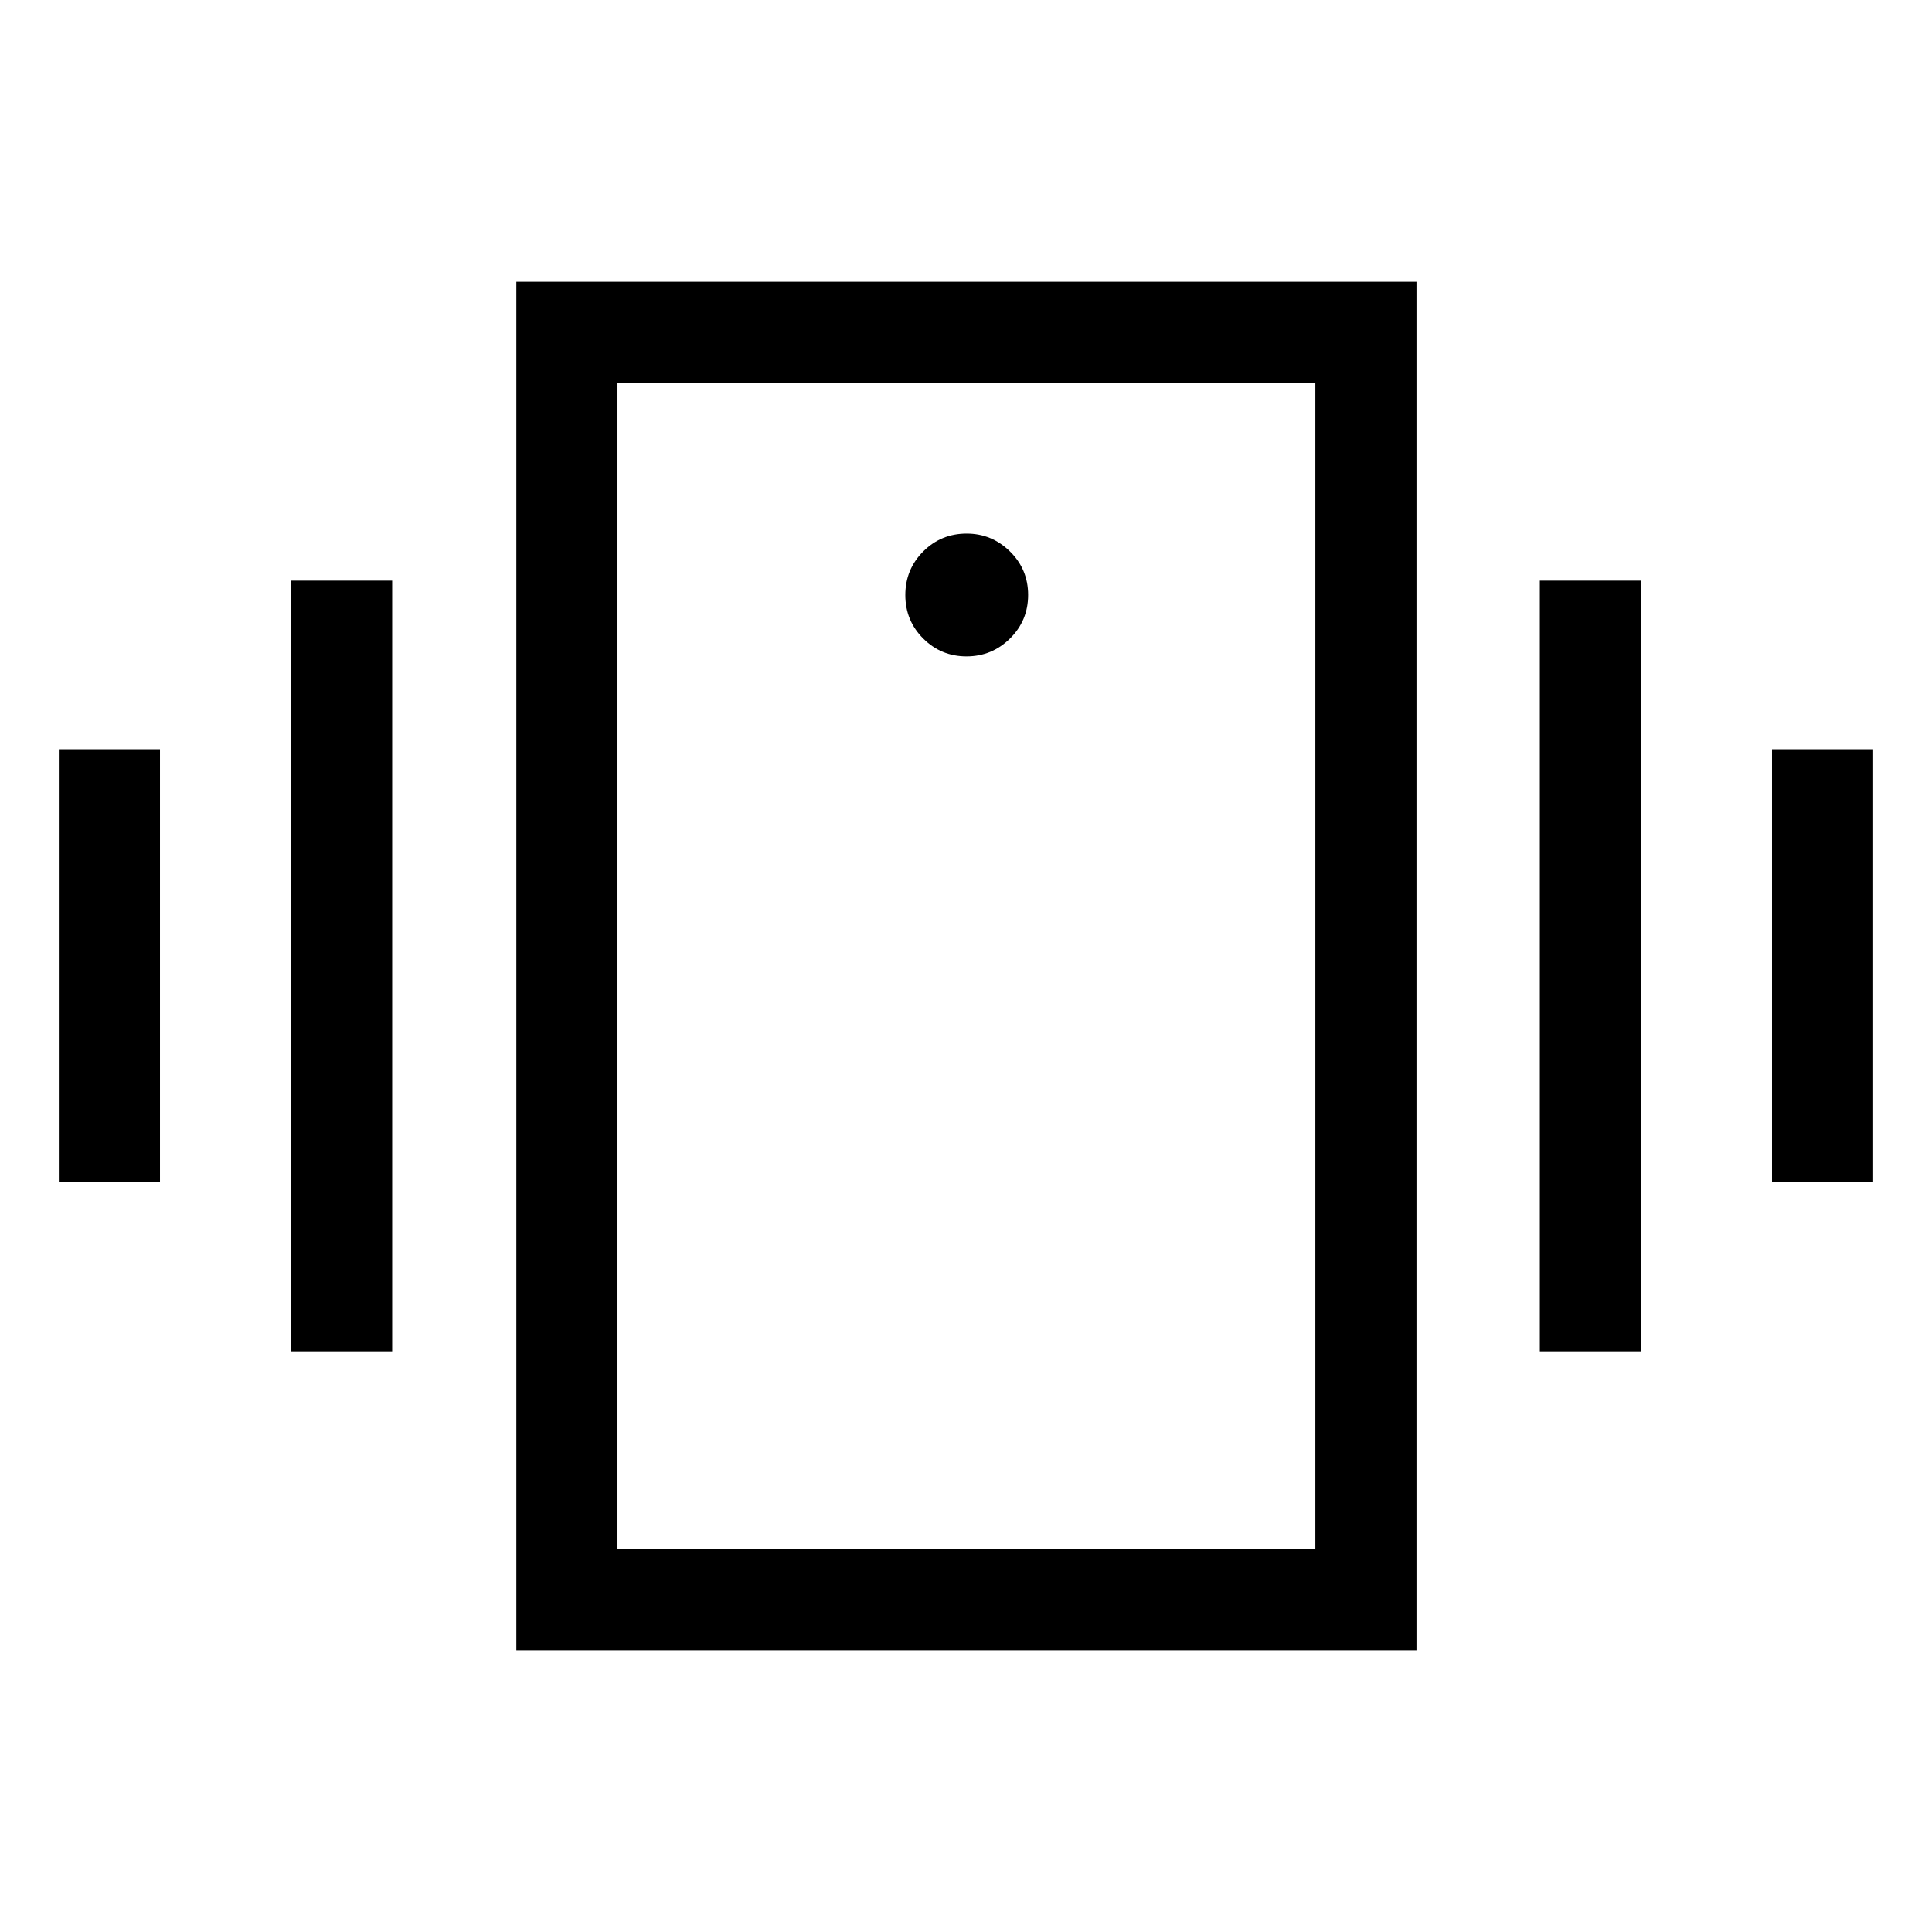 <svg xmlns="http://www.w3.org/2000/svg" height="40" viewBox="0 -960 960 960" width="40"><path d="M29.23-372.56v-215.13h50.26v215.13H29.23Zm115.39 84.05v-382.98h50.25v382.98h-50.25Zm735.89-84.05v-215.13h50.26v215.13h-50.26Zm-115.38 84.05v-382.98h50.25v382.98h-50.25ZM256.57-140v-680h447.27v680H256.57Zm397.02-50.26v-579.48H306.82v579.48h346.77ZM480.26-633.85q12.61 0 21.61-8.89 9-8.9 9-21.65 0-12.74-9.03-21.61t-21.51-8.87q-12.74 0-21.61 8.9t-8.87 21.64q0 12.74 8.9 21.61 8.89 8.87 21.51 8.87ZM306.82-769.74v579.48-579.48Z"/></svg>